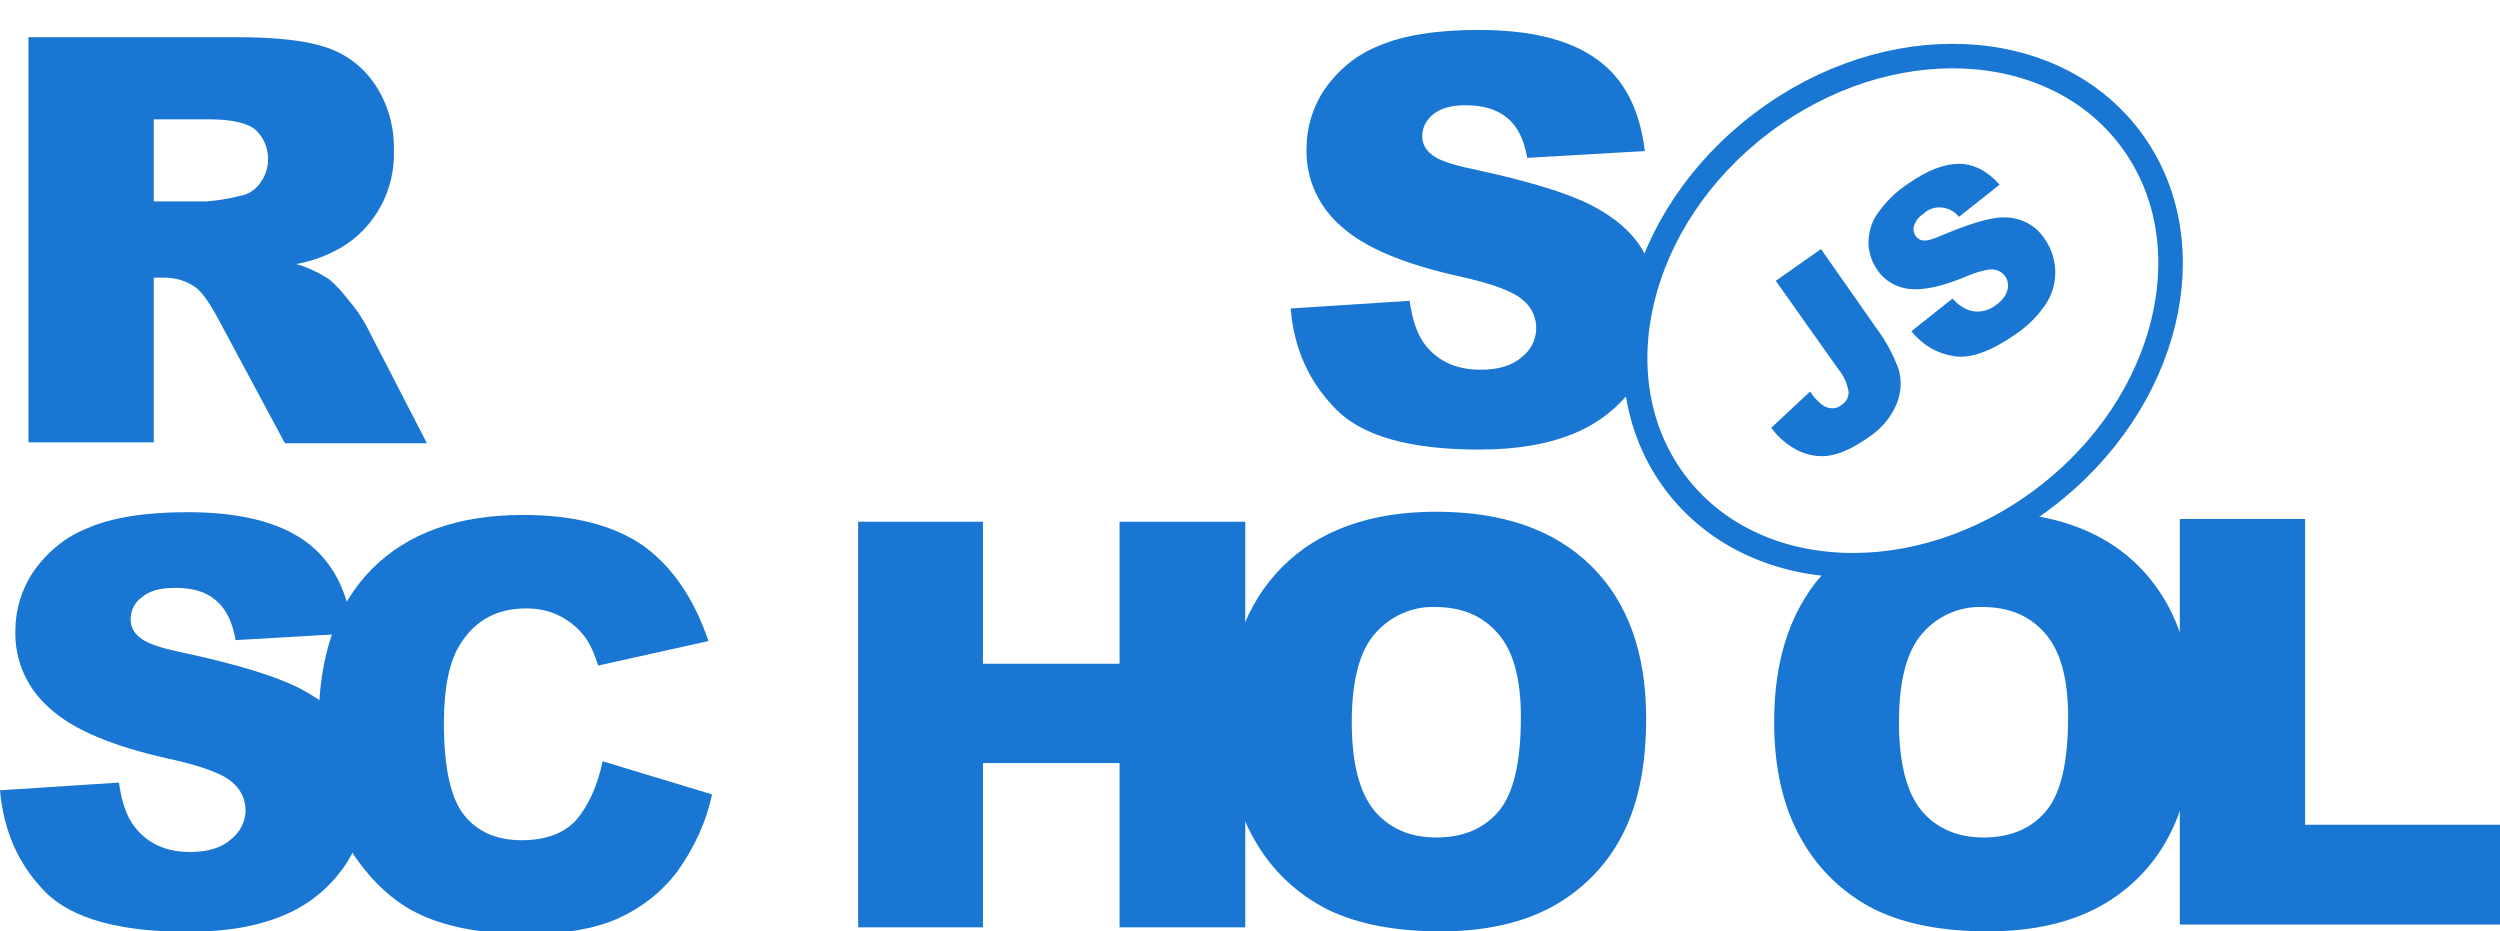 <svg width="102" height="38" viewBox="0 0 102 38" fill="none" xmlns="http://www.w3.org/2000/svg">
<g clip-path="url(#clip0_71_14)">
<path d="M24.588 31.06L29.053 32.412C28.813 33.541 28.315 34.614 27.632 35.558C27.005 36.391 26.174 37.039 25.233 37.465C24.274 37.89 23.056 38.112 21.58 38.112C19.79 38.112 18.314 37.853 17.189 37.335C16.044 36.817 15.067 35.891 14.236 34.577C13.406 33.263 13 31.579 13 29.524C13 26.785 13.72 24.675 15.177 23.212C16.635 21.75 18.683 21.01 21.34 21.01C23.425 21.01 25.049 21.436 26.248 22.268C27.429 23.12 28.315 24.416 28.905 26.155L24.403 27.155C24.292 26.766 24.126 26.378 23.905 26.044C23.628 25.656 23.277 25.36 22.853 25.137C22.429 24.915 21.949 24.823 21.469 24.823C20.307 24.823 19.421 25.285 18.812 26.229C18.351 26.914 18.111 28.006 18.111 29.487C18.111 31.32 18.388 32.578 18.941 33.263C19.495 33.948 20.27 34.281 21.285 34.281C22.263 34.281 23.001 34.003 23.499 33.467C23.997 32.893 24.366 32.097 24.588 31.06ZM35.013 21.287H40.105V27.081H45.678V21.287H50.807V37.835H45.678V31.134H40.105V37.835H35.013V21.287Z" fill="#1976D2"/>
<path d="M88.955 21.175H94.047V33.65H102V37.722H88.936V21.175H88.955Z" fill="#1976D2"/>
<path fill-rule="evenodd" clip-rule="evenodd" d="M74.747 23.028C77.259 23.227 80.01 22.547 82.478 20.967C84.479 21.203 86.075 21.914 87.257 23.1C88.733 24.581 89.49 26.654 89.49 29.319C89.49 31.263 89.158 32.836 88.512 34.076C87.885 35.298 86.907 36.297 85.707 36.964C84.471 37.648 82.94 38 81.113 38C79.249 38 77.718 37.704 76.5 37.112C75.245 36.482 74.212 35.501 73.529 34.298C72.773 33.003 72.385 31.392 72.385 29.449C72.385 26.746 73.142 24.636 74.636 23.137C74.673 23.1 74.71 23.064 74.747 23.028ZM52.31 23.137C50.816 24.636 50.059 26.746 50.059 29.449C50.059 31.392 50.446 33.003 51.203 34.298C51.886 35.501 52.919 36.482 54.174 37.112C55.392 37.704 56.923 38 58.786 38C60.613 38 62.145 37.648 63.381 36.964C64.58 36.297 65.558 35.298 66.186 34.076C66.831 32.836 67.163 31.263 67.163 29.319C67.163 26.654 66.425 24.581 64.931 23.1C63.436 21.619 61.333 20.879 58.584 20.879C55.908 20.879 53.805 21.638 52.31 23.137ZM56.074 33.077C55.465 32.336 55.152 31.133 55.152 29.467C55.152 27.783 55.465 26.58 56.093 25.858C56.72 25.136 57.624 24.729 58.565 24.766C59.635 24.766 60.484 25.118 61.111 25.84C61.739 26.543 62.052 27.69 62.052 29.245C62.052 31.096 61.757 32.373 61.148 33.095C60.539 33.817 59.691 34.169 58.602 34.169C57.532 34.169 56.683 33.798 56.074 33.077ZM78.4 33.077C77.792 32.336 77.478 31.133 77.478 29.467C77.478 27.783 77.792 26.58 78.419 25.858C79.028 25.136 79.95 24.729 80.891 24.766C81.962 24.766 82.81 25.118 83.438 25.84C84.065 26.543 84.379 27.69 84.379 29.245C84.379 31.096 84.084 32.373 83.475 33.095C82.866 33.817 82.017 34.169 80.928 34.169C79.858 34.169 79.009 33.798 78.4 33.077Z" fill="#1976D2"/>
<path fill-rule="evenodd" clip-rule="evenodd" d="M57.513 12.272L52.661 12.586C52.79 14.252 53.436 15.622 54.524 16.714C55.613 17.806 57.55 18.343 60.355 18.343C61.942 18.343 63.27 18.102 64.322 17.64C65.314 17.216 66.159 16.517 66.767 15.617C66.603 14.104 66.819 12.513 67.384 10.972C67.286 10.704 67.163 10.445 67.016 10.199C66.591 9.477 65.89 8.866 64.912 8.366C63.934 7.867 62.348 7.385 60.115 6.904C59.211 6.719 58.639 6.515 58.399 6.293C58.178 6.127 58.03 5.868 58.03 5.59C58.012 5.22 58.196 4.887 58.473 4.664C58.768 4.424 59.211 4.294 59.801 4.294C60.521 4.294 61.075 4.461 61.499 4.813C61.923 5.164 62.182 5.701 62.311 6.441L67.108 6.164C66.905 4.442 66.241 3.184 65.134 2.406C64.027 1.61 62.422 1.222 60.318 1.222C58.602 1.222 57.237 1.444 56.259 1.87C55.355 2.221 54.598 2.851 54.044 3.646C53.565 4.35 53.306 5.201 53.306 6.053C53.27 7.293 53.805 8.459 54.746 9.255C55.687 10.106 57.292 10.773 59.525 11.272C60.89 11.569 61.757 11.902 62.126 12.235C62.477 12.512 62.68 12.938 62.68 13.382C62.68 13.845 62.458 14.289 62.089 14.567C61.702 14.919 61.13 15.085 60.41 15.085C59.432 15.085 58.694 14.752 58.159 14.086C57.827 13.66 57.624 13.068 57.513 12.272ZM1.162 1.518V18.047H6.274V11.328H6.716C7.159 11.328 7.602 11.457 7.971 11.717C8.248 11.92 8.543 12.346 8.894 12.994L11.624 18.084H17.418L14.946 13.29C14.743 12.92 14.503 12.568 14.226 12.253C13.986 11.939 13.728 11.643 13.414 11.383C13.008 11.124 12.547 10.902 12.086 10.773C12.713 10.662 13.322 10.439 13.876 10.125C15.296 9.31 16.127 7.756 16.071 6.127C16.09 5.164 15.831 4.239 15.296 3.443C14.817 2.721 14.097 2.184 13.285 1.925C12.455 1.647 11.237 1.518 9.669 1.518H1.162ZM8.432 8.218H6.274V4.868H8.525C9.447 4.868 10.093 5.016 10.425 5.294C11.034 5.868 11.108 6.812 10.61 7.478C10.407 7.756 10.111 7.941 9.779 7.996C9.336 8.107 8.894 8.181 8.432 8.218ZM4.853 31.929L0 32.244C0.148 33.91 0.757 35.279 1.845 36.39C2.934 37.482 4.871 38.019 7.676 38.019C9.263 38.019 10.591 37.778 11.643 37.315C12.639 36.889 13.488 36.186 14.097 35.279C14.669 34.409 14.983 33.391 14.983 32.355C14.983 31.503 14.761 30.652 14.318 29.911C13.894 29.189 13.193 28.579 12.215 28.079C11.237 27.579 9.65 27.098 7.418 26.617C6.513 26.432 5.941 26.228 5.702 26.006C5.48 25.839 5.332 25.58 5.332 25.302C5.314 24.932 5.48 24.599 5.775 24.377C6.071 24.118 6.513 23.988 7.104 23.988C7.823 23.97 8.395 24.136 8.801 24.488C9.226 24.84 9.484 25.377 9.613 26.117L14.411 25.839C14.208 24.118 13.562 22.878 12.455 22.082C11.348 21.286 9.742 20.897 7.639 20.897C5.923 20.897 4.558 21.119 3.58 21.545C2.675 21.897 1.919 22.526 1.365 23.322C0.886 24.025 0.627 24.877 0.627 25.728C0.59 26.968 1.126 28.134 2.067 28.93C3.008 29.782 4.613 30.448 6.846 30.948C8.229 31.244 9.097 31.577 9.466 31.91C9.816 32.188 10.019 32.614 10.019 33.058C10.019 33.521 9.798 33.947 9.429 34.243C9.041 34.594 8.469 34.761 7.75 34.761C6.772 34.761 6.015 34.409 5.499 33.743C5.166 33.317 4.963 32.725 4.853 31.929Z" fill="#1976D2"/>
<path d="M83.389 20.332C88.516 16.456 90.097 9.886 86.92 5.657C83.743 1.428 77.011 1.142 71.884 5.018C66.757 8.894 65.176 15.464 68.353 19.693C71.53 23.922 78.261 24.208 83.389 20.332Z" stroke="#1976D2" stroke-miterlimit="10"/>
<path d="M72.451 11.458L74.296 10.162L76.565 13.402C76.953 13.92 77.248 14.475 77.47 15.086C77.599 15.549 77.562 16.048 77.377 16.493C77.137 17.048 76.75 17.511 76.233 17.844C75.624 18.27 75.108 18.51 74.665 18.584C74.24 18.658 73.798 18.584 73.392 18.399C72.949 18.177 72.561 17.862 72.266 17.455L73.853 15.974C73.982 16.178 74.148 16.363 74.333 16.511C74.462 16.604 74.61 16.659 74.776 16.659C74.905 16.659 75.034 16.604 75.126 16.53C75.311 16.419 75.44 16.197 75.421 15.974C75.366 15.66 75.237 15.345 75.034 15.104L72.451 11.458ZM77.986 13.513L79.665 12.18C79.85 12.402 80.09 12.569 80.348 12.661C80.717 12.772 81.105 12.698 81.418 12.458C81.64 12.309 81.824 12.106 81.898 11.847C82.009 11.514 81.824 11.143 81.492 11.032C81.437 11.014 81.381 10.995 81.326 10.995C81.105 10.977 80.717 11.069 80.145 11.31C79.204 11.699 78.466 11.847 77.912 11.791C77.377 11.736 76.879 11.458 76.584 10.995C76.362 10.681 76.252 10.31 76.233 9.94C76.233 9.515 76.344 9.089 76.584 8.737C76.934 8.237 77.359 7.812 77.876 7.479C78.65 6.942 79.333 6.683 79.924 6.683C80.514 6.683 81.068 6.96 81.584 7.534L79.924 8.848C79.591 8.423 78.964 8.33 78.54 8.663L78.484 8.719C78.3 8.83 78.171 8.996 78.097 9.2C78.042 9.348 78.079 9.515 78.171 9.644C78.245 9.737 78.355 9.811 78.484 9.811C78.632 9.829 78.89 9.755 79.259 9.589C80.182 9.2 80.883 8.978 81.363 8.904C81.769 8.83 82.193 8.867 82.581 9.033C82.931 9.181 83.226 9.441 83.429 9.755C83.688 10.125 83.835 10.57 83.854 11.032C83.872 11.514 83.743 11.976 83.485 12.383C83.153 12.883 82.728 13.309 82.23 13.642C81.215 14.345 80.385 14.642 79.721 14.531C79.001 14.42 78.411 14.049 77.986 13.513Z" fill="#1976D2"/>
</g>
<defs>
<clipPath id="clip0_71_14">
<rect width="102" height="38" fill="white"/>
</clipPath>
</defs>
</svg>
